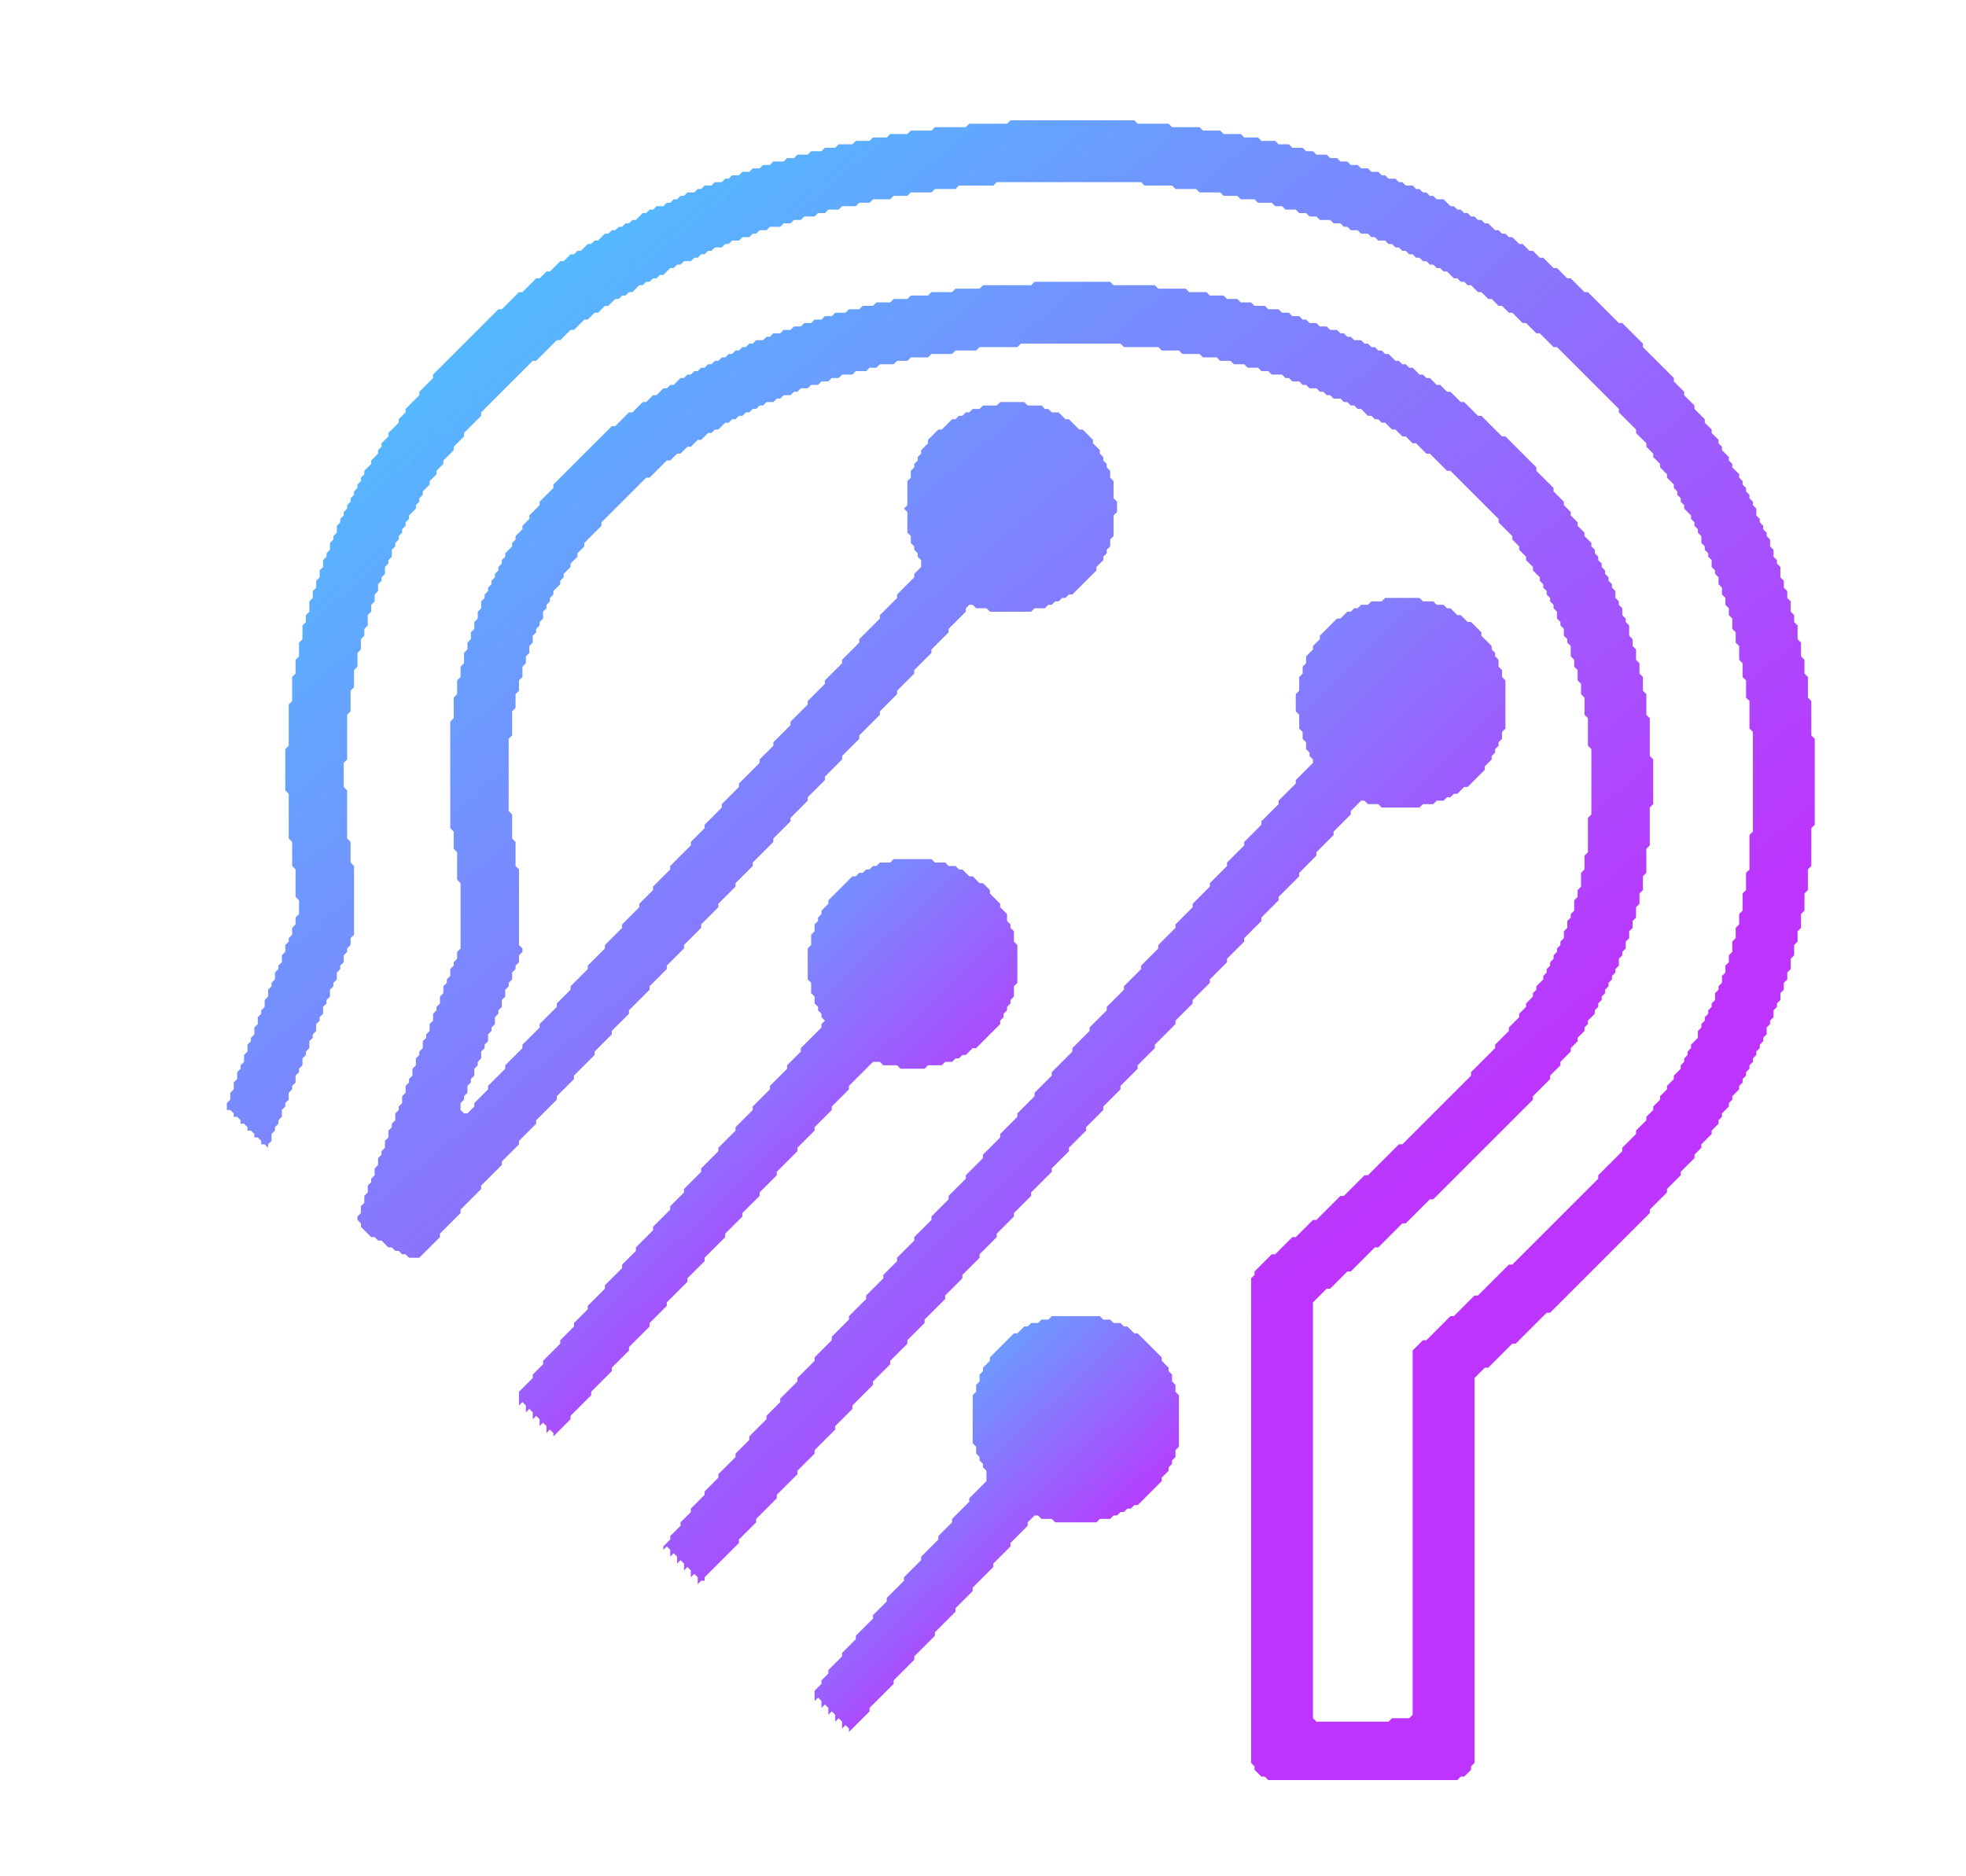<?xml version="1.0" encoding="utf-8" ?>
<svg baseProfile="tiny" height="546" version="1.2" width="572" xmlns="http://www.w3.org/2000/svg" xmlns:ev="http://www.w3.org/2001/xml-events" xmlns:xlink="http://www.w3.org/1999/xlink"><defs><linearGradient id="IconifyId1813088fe1fbc01fb466" x1="0" x2="0.576" y1="0.076" y2="0.784"><stop offset="0" stop-color="#41D1FF" /><stop offset="1" stop-color="#BD34FE" /></linearGradient></defs><path d="M306,383 L305,384 L303,384 L302,385 L300,385 L299,386 L298,386 L296,388 L295,388 L288,395 L288,396 L286,398 L286,399 L285,400 L285,402 L284,403 L284,405 L283,406 L283,420 L284,421 L284,423 L285,424 L285,425 L286,426 L286,427 L287,428 L287,431 L282,436 L282,437 L277,442 L277,443 L273,447 L273,448 L268,453 L268,454 L263,459 L263,460 L258,465 L258,466 L254,470 L254,471 L249,476 L249,477 L245,481 L245,482 L241,486 L241,487 L239,489 L239,490 L237,492 L237,495 L238,494 L239,495 L239,497 L240,496 L241,497 L241,499 L242,498 L243,499 L243,501 L244,500 L245,501 L245,503 L246,502 L247,503 L247,504 L253,498 L253,497 L260,490 L260,489 L266,483 L266,482 L272,476 L272,475 L278,469 L278,468 L283,463 L283,462 L289,456 L289,455 L294,450 L294,449 L299,444 L299,443 L301,441 L302,441 L303,442 L306,442 L307,443 L319,443 L320,442 L323,442 L324,441 L325,441 L326,440 L327,440 L328,439 L329,439 L330,438 L331,438 L338,431 L338,430 L340,428 L340,427 L341,426 L341,425 L342,424 L342,422 L343,421 L343,406 L342,405 L342,403 L341,402 L341,400 L340,399 L340,398 L338,396 L338,395 L331,388 L330,388 L328,386 L327,386 L326,385 L324,385 L323,384 L321,384 L320,383 Z" fill="url(#IconifyId1813088fe1fbc01fb466)" stroke="none" /><path d="M260,250 L259,251 L256,251 L255,252 L254,252 L253,253 L252,253 L251,254 L250,254 L249,255 L248,255 L241,262 L241,263 L239,265 L239,266 L238,267 L238,268 L237,269 L237,271 L236,272 L236,275 L235,276 L235,285 L236,286 L236,289 L237,290 L237,292 L238,293 L238,294 L239,295 L239,296 L240,297 L239,298 L239,299 L233,305 L233,306 L229,310 L229,311 L224,316 L224,317 L219,322 L219,323 L214,328 L214,329 L209,334 L209,335 L204,340 L204,341 L199,346 L199,347 L195,351 L195,352 L190,357 L190,358 L185,363 L185,364 L181,368 L181,369 L176,374 L176,375 L171,380 L171,381 L167,385 L167,386 L163,390 L163,391 L158,396 L158,397 L155,400 L155,401 L151,405 L151,409 L152,408 L153,409 L153,411 L154,410 L155,411 L155,413 L156,412 L157,413 L157,415 L158,414 L159,415 L159,417 L160,416 L161,417 L161,418 L166,413 L166,412 L172,406 L172,405 L178,399 L178,398 L183,393 L183,392 L189,386 L189,385 L194,380 L194,379 L200,373 L200,372 L205,367 L205,366 L211,360 L211,359 L216,354 L216,353 L221,348 L221,347 L226,342 L226,341 L232,335 L232,334 L237,329 L237,328 L242,323 L242,322 L247,317 L247,316 L254,309 L256,309 L257,310 L261,310 L262,311 L269,311 L270,310 L274,310 L275,309 L277,309 L278,308 L279,308 L280,307 L281,307 L283,305 L284,305 L291,298 L291,297 L292,296 L292,295 L293,294 L293,293 L294,292 L294,291 L295,290 L295,287 L296,286 L296,275 L295,274 L295,271 L294,270 L294,269 L293,268 L293,266 L291,264 L291,263 L288,260 L288,259 L286,257 L285,257 L283,255 L282,255 L280,253 L279,253 L278,252 L276,252 L275,251 L272,251 L271,250 Z" fill="url(#IconifyId1813088fe1fbc01fb466)" stroke="none" /><path d="M403,174 L402,175 L399,175 L398,176 L396,176 L395,177 L394,177 L393,178 L392,178 L390,180 L389,180 L384,185 L384,186 L382,188 L382,189 L380,191 L380,193 L379,194 L379,196 L378,197 L378,201 L377,202 L377,207 L378,208 L378,212 L379,213 L379,215 L380,216 L380,218 L381,219 L381,220 L382,221 L382,222 L377,227 L377,228 L372,233 L372,234 L367,239 L367,240 L362,245 L362,246 L357,251 L357,252 L352,257 L352,258 L347,263 L347,264 L342,269 L342,270 L337,275 L337,276 L332,281 L332,282 L327,287 L327,288 L322,293 L322,294 L317,299 L317,300 L312,305 L312,306 L306,312 L306,313 L301,318 L301,319 L296,324 L296,325 L291,330 L291,331 L286,336 L286,337 L281,342 L281,343 L276,348 L276,349 L271,354 L271,355 L266,360 L266,361 L261,366 L261,367 L257,371 L257,372 L252,377 L252,378 L247,383 L247,384 L242,389 L242,390 L237,395 L237,396 L232,401 L232,402 L227,407 L227,408 L223,412 L223,413 L218,418 L218,419 L214,423 L214,424 L209,429 L209,430 L205,434 L205,435 L201,439 L201,440 L198,443 L198,444 L195,447 L195,448 L193,450 L193,451 L194,450 L195,451 L195,453 L196,452 L197,453 L197,455 L198,454 L199,455 L199,457 L200,456 L201,457 L201,459 L202,458 L203,459 L203,461 L204,460 L205,460 L205,459 L215,449 L215,448 L220,443 L220,442 L226,436 L226,435 L232,429 L232,428 L237,423 L237,422 L243,416 L243,415 L248,410 L248,409 L254,403 L254,402 L259,397 L259,396 L264,391 L264,390 L269,385 L269,384 L275,378 L275,377 L280,372 L280,371 L285,366 L285,365 L290,360 L290,359 L295,354 L295,353 L300,348 L300,347 L306,341 L306,340 L311,335 L311,334 L316,329 L316,328 L321,323 L321,322 L326,317 L326,316 L331,311 L331,310 L336,305 L336,304 L342,298 L342,297 L347,292 L347,291 L352,286 L352,285 L357,280 L357,279 L362,274 L362,273 L367,268 L367,267 L372,262 L372,261 L378,255 L378,254 L383,249 L383,248 L388,243 L388,242 L393,237 L393,236 L396,233 L397,233 L398,234 L401,234 L402,235 L413,235 L414,234 L417,234 L418,233 L420,233 L421,232 L422,232 L423,231 L424,231 L426,229 L427,229 L432,224 L432,223 L434,221 L434,220 L435,219 L435,218 L436,217 L436,216 L437,215 L437,213 L438,212 L438,198 L437,197 L437,195 L436,194 L436,192 L435,191 L435,190 L434,189 L434,188 L431,185 L431,184 L428,181 L427,181 L425,179 L424,179 L422,177 L421,177 L420,176 L418,176 L417,175 L414,175 L413,174 Z" fill="url(#IconifyId1813088fe1fbc01fb466)" stroke="none" /><path d="M294,35 L293,36 L282,36 L281,37 L272,37 L271,38 L265,38 L264,39 L259,39 L258,40 L254,40 L253,41 L249,41 L248,42 L244,42 L243,43 L240,43 L239,44 L236,44 L235,45 L232,45 L231,46 L229,46 L228,47 L225,47 L224,48 L222,48 L221,49 L219,49 L218,50 L216,50 L215,51 L213,51 L212,52 L211,52 L210,53 L208,53 L207,54 L205,54 L204,55 L203,55 L202,56 L200,56 L199,57 L198,57 L197,58 L196,58 L195,59 L194,59 L193,60 L191,60 L190,61 L189,61 L188,62 L187,62 L185,64 L184,64 L183,65 L182,65 L181,66 L180,66 L179,67 L178,67 L177,68 L176,68 L174,70 L173,70 L172,71 L171,71 L169,73 L168,73 L167,74 L166,74 L164,76 L163,76 L160,79 L159,79 L157,81 L156,81 L152,85 L151,85 L146,90 L145,90 L126,109 L126,110 L122,114 L122,115 L118,119 L118,120 L116,122 L116,123 L113,126 L113,127 L111,129 L111,130 L110,131 L110,132 L108,134 L108,135 L106,137 L106,138 L105,139 L105,140 L104,141 L104,142 L103,143 L103,144 L102,145 L102,146 L101,147 L101,148 L100,149 L100,150 L99,151 L99,152 L98,153 L98,155 L97,156 L97,157 L96,158 L96,160 L95,161 L95,162 L94,163 L94,165 L93,166 L93,168 L92,169 L92,171 L91,172 L91,174 L90,175 L90,178 L89,179 L89,181 L88,182 L88,186 L87,187 L87,191 L86,192 L86,196 L85,197 L85,204 L84,205 L84,217 L83,218 L83,230 L84,231 L84,244 L85,245 L85,252 L86,253 L86,261 L87,262 L87,266 L86,267 L86,269 L85,270 L85,272 L84,273 L84,274 L83,275 L83,277 L82,278 L82,280 L81,281 L81,282 L80,283 L80,285 L79,286 L79,287 L78,288 L78,290 L77,291 L77,293 L76,294 L76,295 L75,296 L75,298 L74,299 L74,301 L73,302 L73,303 L72,304 L72,306 L71,307 L71,309 L70,310 L70,311 L69,312 L69,314 L68,315 L68,317 L67,318 L67,320 L66,321 L66,323 L67,323 L68,324 L68,325 L69,325 L70,326 L70,327 L71,327 L72,328 L72,329 L73,329 L74,330 L74,331 L75,331 L76,332 L76,333 L77,333 L78,334 L78,333 L79,332 L79,330 L80,329 L80,328 L81,327 L81,326 L82,325 L82,323 L83,322 L83,321 L84,320 L84,318 L85,317 L85,316 L86,315 L86,313 L87,312 L87,311 L88,310 L88,308 L89,307 L89,306 L90,305 L90,303 L91,302 L91,301 L92,300 L92,298 L93,297 L93,296 L94,295 L94,293 L95,292 L95,291 L96,290 L96,288 L97,287 L97,286 L98,285 L98,283 L99,282 L99,281 L100,280 L100,278 L101,277 L101,276 L102,275 L102,273 L103,272 L103,252 L102,251 L102,245 L101,244 L101,230 L100,229 L100,222 L101,221 L101,208 L102,207 L102,201 L103,200 L103,195 L104,194 L104,190 L105,189 L105,186 L106,185 L106,183 L107,182 L107,179 L108,178 L108,176 L109,175 L109,173 L110,172 L110,170 L111,169 L111,168 L112,167 L112,165 L113,164 L113,163 L114,162 L114,160 L115,159 L115,158 L116,157 L116,156 L117,155 L117,154 L118,153 L118,152 L119,151 L119,150 L121,148 L121,147 L122,146 L122,145 L123,144 L123,143 L125,141 L125,140 L127,138 L127,137 L129,135 L129,134 L132,131 L132,130 L135,127 L135,126 L140,121 L140,120 L155,105 L156,105 L162,99 L163,99 L166,96 L167,96 L170,93 L171,93 L173,91 L174,91 L176,89 L177,89 L179,87 L180,87 L181,86 L182,86 L183,85 L184,85 L186,83 L187,83 L188,82 L189,82 L190,81 L191,81 L192,80 L193,80 L195,78 L196,78 L197,77 L198,77 L199,76 L201,76 L202,75 L203,75 L204,74 L205,74 L206,73 L207,73 L208,72 L210,72 L211,71 L212,71 L213,70 L215,70 L216,69 L218,69 L219,68 L220,68 L221,67 L223,67 L224,66 L227,66 L228,65 L230,65 L231,64 L233,64 L234,63 L237,63 L238,62 L240,62 L241,61 L244,61 L245,60 L249,60 L250,59 L253,59 L254,58 L259,58 L260,57 L264,57 L265,56 L271,56 L272,55 L278,55 L279,54 L289,54 L290,53 L332,53 L333,54 L341,54 L342,55 L348,55 L349,56 L355,56 L356,57 L360,57 L361,58 L365,58 L366,59 L370,59 L371,60 L373,60 L374,61 L377,61 L378,62 L380,62 L381,63 L383,63 L384,64 L387,64 L388,65 L390,65 L391,66 L392,66 L393,67 L395,67 L396,68 L398,68 L399,69 L400,69 L401,70 L403,70 L404,71 L405,71 L406,72 L407,72 L408,73 L409,73 L410,74 L411,74 L412,75 L413,75 L414,76 L415,76 L416,77 L417,77 L418,78 L419,78 L420,79 L421,79 L423,81 L424,81 L425,82 L426,82 L427,83 L428,83 L430,85 L431,85 L433,87 L434,87 L436,89 L437,89 L439,91 L440,91 L443,94 L444,94 L447,97 L448,97 L452,101 L453,101 L471,119 L471,120 L476,125 L476,126 L479,129 L479,130 L481,132 L481,133 L483,135 L483,136 L485,138 L485,139 L487,141 L487,142 L488,143 L488,144 L489,145 L489,146 L490,147 L490,148 L492,150 L492,151 L493,152 L493,153 L494,154 L494,155 L495,156 L495,158 L496,159 L496,160 L497,161 L497,162 L498,163 L498,165 L499,166 L499,167 L500,168 L500,170 L501,171 L501,173 L502,174 L502,176 L503,177 L503,179 L504,180 L504,183 L505,184 L505,187 L506,188 L506,192 L507,193 L507,197 L508,198 L508,203 L509,204 L509,212 L510,213 L510,242 L509,243 L509,253 L508,254 L508,259 L507,260 L507,265 L506,266 L506,269 L505,270 L505,273 L504,274 L504,277 L503,278 L503,280 L502,281 L502,283 L501,284 L501,286 L500,287 L500,288 L499,289 L499,291 L498,292 L498,293 L497,294 L497,295 L496,296 L496,297 L495,298 L495,299 L494,300 L494,302 L492,304 L492,305 L491,306 L491,307 L490,308 L490,309 L489,310 L489,311 L487,313 L487,314 L485,316 L485,317 L483,319 L483,320 L481,322 L481,323 L479,325 L479,326 L476,329 L476,330 L472,334 L472,335 L465,342 L465,343 L440,368 L439,368 L430,377 L429,377 L423,383 L422,383 L415,390 L414,390 L411,393 L411,499 L410,500 L405,500 L404,501 L383,501 L382,500 L382,379 L386,375 L387,375 L392,370 L393,370 L400,363 L401,363 L408,356 L409,356 L416,349 L417,349 L446,320 L446,319 L451,314 L451,313 L454,310 L454,309 L457,306 L457,305 L459,303 L459,302 L461,300 L461,299 L462,298 L462,297 L464,295 L464,294 L465,293 L465,292 L466,291 L466,290 L467,289 L467,288 L468,287 L468,286 L469,285 L469,284 L470,283 L470,282 L471,281 L471,279 L472,278 L472,277 L473,276 L473,274 L474,273 L474,271 L475,270 L475,268 L476,267 L476,264 L477,263 L477,260 L478,259 L478,255 L479,254 L479,247 L480,246 L480,235 L481,234 L481,221 L480,220 L480,209 L479,208 L479,202 L478,201 L478,197 L477,196 L477,193 L476,192 L476,189 L475,188 L475,186 L474,185 L474,182 L473,181 L473,180 L472,179 L472,177 L471,176 L471,175 L470,174 L470,172 L469,171 L469,170 L468,169 L468,168 L467,167 L467,166 L466,165 L466,164 L465,163 L465,162 L464,161 L464,160 L463,159 L463,158 L461,156 L461,155 L459,153 L459,152 L457,150 L457,149 L455,147 L455,146 L452,143 L452,142 L447,137 L447,136 L438,127 L437,127 L431,121 L430,121 L426,117 L425,117 L422,114 L421,114 L419,112 L418,112 L416,110 L415,110 L414,109 L413,109 L411,107 L410,107 L409,106 L408,106 L407,105 L406,105 L404,103 L403,103 L402,102 L401,102 L400,101 L399,101 L398,100 L397,100 L396,99 L394,99 L393,98 L392,98 L391,97 L390,97 L389,96 L387,96 L386,95 L384,95 L383,94 L381,94 L380,93 L379,93 L378,92 L376,92 L375,91 L373,91 L372,90 L369,90 L368,89 L365,89 L364,88 L361,88 L360,87 L357,87 L356,86 L352,86 L351,85 L346,85 L345,84 L337,84 L336,83 L324,83 L323,82 L301,82 L300,83 L286,83 L285,84 L278,84 L277,85 L271,85 L270,86 L265,86 L264,87 L260,87 L259,88 L255,88 L254,89 L251,89 L250,90 L247,90 L246,91 L243,91 L242,92 L240,92 L239,93 L237,93 L236,94 L234,94 L233,95 L231,95 L230,96 L228,96 L227,97 L225,97 L224,98 L223,98 L222,99 L220,99 L219,100 L218,100 L217,101 L216,101 L215,102 L214,102 L213,103 L212,103 L211,104 L210,104 L209,105 L208,105 L207,106 L206,106 L205,107 L204,107 L203,108 L202,108 L201,109 L200,109 L199,110 L198,110 L196,112 L195,112 L194,113 L193,113 L191,115 L190,115 L188,117 L187,117 L184,120 L183,120 L179,124 L178,124 L161,141 L161,142 L157,146 L157,147 L154,150 L154,151 L152,153 L152,154 L150,156 L150,157 L149,158 L149,159 L147,161 L147,162 L146,163 L146,164 L145,165 L145,166 L144,167 L144,168 L143,169 L143,170 L142,171 L142,172 L141,173 L141,174 L140,175 L140,177 L139,178 L139,180 L138,181 L138,183 L137,184 L137,186 L136,187 L136,189 L135,190 L135,193 L134,194 L134,197 L133,198 L133,202 L132,203 L132,209 L131,210 L131,241 L132,242 L132,247 L133,248 L133,256 L134,257 L134,276 L133,277 L133,279 L132,280 L132,281 L131,282 L131,284 L130,285 L130,286 L129,287 L129,289 L128,290 L128,292 L127,293 L127,294 L126,295 L126,297 L125,298 L125,300 L124,301 L124,302 L123,303 L123,305 L122,306 L122,307 L121,308 L121,310 L120,311 L120,313 L119,314 L119,315 L118,316 L118,318 L117,319 L117,321 L116,322 L116,323 L115,324 L115,326 L114,327 L114,328 L113,329 L113,331 L112,332 L112,334 L111,335 L111,336 L110,337 L110,339 L109,340 L109,342 L108,343 L108,344 L107,345 L107,347 L106,348 L106,350 L105,351 L105,353 L104,354 L104,355 L105,356 L105,357 L108,360 L109,360 L110,361 L111,361 L113,363 L114,363 L115,364 L116,364 L117,365 L118,365 L119,366 L122,366 L128,360 L128,359 L134,353 L134,352 L140,346 L140,345 L146,339 L146,338 L151,333 L151,332 L156,327 L156,326 L162,320 L162,319 L167,314 L167,313 L173,307 L173,306 L178,301 L178,300 L183,295 L183,294 L189,288 L189,287 L194,282 L194,281 L199,276 L199,275 L204,270 L204,269 L209,264 L209,263 L214,258 L214,257 L219,252 L219,251 L225,245 L225,244 L230,239 L230,238 L235,233 L235,232 L240,227 L240,226 L245,221 L245,220 L250,215 L250,214 L256,208 L256,207 L261,202 L261,201 L266,196 L266,195 L271,190 L271,189 L276,184 L276,183 L281,178 L281,177 L282,176 L283,176 L284,177 L287,177 L288,178 L300,178 L301,177 L304,177 L305,176 L306,176 L307,175 L308,175 L309,174 L310,174 L311,173 L312,173 L319,166 L319,165 L321,163 L321,162 L322,161 L322,160 L323,159 L323,157 L324,156 L324,150 L325,149 L325,146 L324,145 L324,140 L323,139 L323,137 L322,136 L322,135 L321,134 L321,133 L320,132 L320,131 L318,129 L318,128 L315,125 L314,125 L311,122 L310,122 L308,120 L306,120 L305,119 L304,119 L303,118 L299,118 L298,117 L291,117 L290,118 L286,118 L285,119 L283,119 L282,120 L281,120 L280,121 L279,121 L278,122 L277,122 L274,125 L273,125 L270,128 L270,129 L268,131 L268,132 L267,133 L267,134 L266,135 L266,136 L265,137 L265,139 L264,140 L264,147 L263,148 L264,149 L264,155 L265,156 L265,158 L266,159 L266,160 L267,161 L267,162 L268,163 L268,165 L266,167 L266,168 L261,173 L261,174 L256,179 L256,180 L250,186 L250,187 L245,192 L245,193 L240,198 L240,199 L235,204 L235,205 L230,210 L230,211 L225,216 L225,217 L221,221 L221,222 L215,228 L215,229 L210,234 L210,235 L205,240 L205,241 L201,245 L201,246 L195,252 L195,253 L190,258 L190,259 L186,263 L186,264 L181,269 L181,270 L176,275 L176,276 L171,281 L171,282 L166,287 L166,288 L162,292 L162,293 L157,298 L157,299 L152,304 L152,305 L147,310 L147,311 L142,316 L142,317 L138,321 L138,322 L136,324 L135,324 L134,323 L134,321 L135,320 L135,319 L136,318 L136,316 L137,315 L137,314 L138,313 L138,311 L139,310 L139,309 L140,308 L140,306 L141,305 L141,304 L142,303 L142,301 L143,300 L143,299 L144,298 L144,296 L145,295 L145,294 L146,293 L146,291 L147,290 L147,288 L148,287 L148,286 L149,285 L149,283 L150,282 L150,281 L151,280 L151,278 L152,277 L152,276 L151,275 L151,253 L150,252 L150,245 L149,244 L149,237 L148,236 L148,215 L149,214 L149,207 L150,206 L150,202 L151,201 L151,198 L152,197 L152,194 L153,193 L153,191 L154,190 L154,188 L155,187 L155,185 L156,184 L156,183 L157,182 L157,181 L158,180 L158,178 L159,177 L159,176 L160,175 L160,174 L161,173 L161,172 L163,170 L163,169 L164,168 L164,167 L166,165 L166,164 L168,162 L168,161 L170,159 L170,158 L175,153 L175,152 L188,139 L189,139 L194,134 L195,134 L197,132 L198,132 L200,130 L201,130 L203,128 L204,128 L206,126 L207,126 L208,125 L209,125 L211,123 L212,123 L213,122 L214,122 L215,121 L216,121 L217,120 L218,120 L219,119 L220,119 L221,118 L222,118 L223,117 L225,117 L226,116 L227,116 L228,115 L230,115 L231,114 L232,114 L233,113 L235,113 L236,112 L238,112 L239,111 L241,111 L242,110 L244,110 L245,109 L248,109 L249,108 L252,108 L253,107 L255,107 L256,106 L260,106 L261,105 L264,105 L265,104 L270,104 L271,103 L277,103 L278,102 L284,102 L285,101 L296,101 L297,100 L326,100 L327,101 L337,101 L338,102 L343,102 L344,103 L349,103 L350,104 L354,104 L355,105 L358,105 L359,106 L362,106 L363,107 L366,107 L367,108 L369,108 L370,109 L373,109 L374,110 L375,110 L376,111 L378,111 L379,112 L380,112 L381,113 L383,113 L384,114 L385,114 L386,115 L387,115 L388,116 L390,116 L391,117 L392,117 L393,118 L394,118 L395,119 L396,119 L398,121 L399,121 L400,122 L401,122 L402,123 L403,123 L405,125 L406,125 L408,127 L409,127 L411,129 L412,129 L415,132 L416,132 L421,137 L422,137 L436,151 L436,152 L440,156 L440,157 L442,159 L442,160 L444,162 L444,163 L446,165 L446,166 L448,168 L448,169 L449,170 L449,171 L450,172 L450,173 L451,174 L451,175 L452,176 L452,177 L453,178 L453,180 L454,181 L454,182 L455,183 L455,185 L456,186 L456,187 L457,188 L457,191 L458,192 L458,194 L459,195 L459,198 L460,199 L460,202 L461,203 L461,208 L462,209 L462,217 L463,218 L463,237 L462,238 L462,248 L461,249 L461,253 L460,254 L460,258 L459,259 L459,261 L458,262 L458,265 L457,266 L457,267 L456,268 L456,270 L455,271 L455,273 L454,274 L454,275 L453,276 L453,277 L452,278 L452,279 L451,280 L451,281 L450,282 L450,283 L449,284 L449,285 L447,287 L447,288 L446,289 L446,290 L444,292 L444,293 L442,295 L442,296 L439,299 L439,300 L435,304 L435,305 L428,312 L428,313 L408,333 L407,333 L398,342 L397,342 L391,348 L390,348 L383,355 L382,355 L377,360 L376,360 L371,365 L370,365 L365,370 L365,371 L364,372 L364,513 L365,514 L365,515 L367,517 L368,517 L369,518 L424,518 L425,517 L426,517 L428,515 L428,514 L429,513 L429,401 L432,398 L433,398 L440,391 L441,391 L450,382 L451,382 L480,353 L480,352 L485,347 L485,346 L489,342 L489,341 L493,337 L493,336 L495,334 L495,333 L498,330 L498,329 L500,327 L500,326 L501,325 L501,324 L503,322 L503,321 L504,320 L504,319 L506,317 L506,316 L507,315 L507,314 L508,313 L508,312 L509,311 L509,310 L510,309 L510,308 L511,307 L511,306 L512,305 L512,304 L513,303 L513,302 L514,301 L514,299 L515,298 L515,297 L516,296 L516,294 L517,293 L517,292 L518,291 L518,289 L519,288 L519,286 L520,285 L520,283 L521,282 L521,279 L522,278 L522,275 L523,274 L523,271 L524,270 L524,266 L525,265 L525,260 L526,259 L526,253 L527,252 L527,241 L528,240 L528,215 L527,214 L527,204 L526,203 L526,197 L525,196 L525,192 L524,191 L524,187 L523,186 L523,182 L522,181 L522,179 L521,178 L521,175 L520,174 L520,172 L519,171 L519,169 L518,168 L518,165 L517,164 L517,163 L516,162 L516,160 L515,159 L515,157 L514,156 L514,155 L513,154 L513,153 L512,152 L512,151 L511,150 L511,148 L510,147 L510,146 L509,145 L509,144 L508,143 L508,142 L507,141 L507,140 L506,139 L506,138 L504,136 L504,135 L503,134 L503,133 L501,131 L501,130 L500,129 L500,128 L498,126 L498,125 L496,123 L496,122 L493,119 L493,118 L490,115 L490,114 L487,111 L487,110 L478,101 L478,100 L472,94 L471,94 L462,85 L461,85 L457,81 L456,81 L453,78 L452,78 L449,75 L448,75 L446,73 L445,73 L443,71 L442,71 L440,69 L439,69 L438,68 L437,68 L436,67 L435,67 L433,65 L432,65 L431,64 L430,64 L429,63 L428,63 L427,62 L426,62 L425,61 L424,61 L423,60 L422,60 L420,58 L418,58 L417,57 L416,57 L415,56 L414,56 L413,55 L412,55 L411,54 L409,54 L408,53 L407,53 L406,52 L404,52 L403,51 L402,51 L401,50 L399,50 L398,49 L396,49 L395,48 L393,48 L392,47 L390,47 L389,46 L387,46 L386,45 L383,45 L382,44 L380,44 L379,43 L376,43 L375,42 L372,42 L371,41 L367,41 L366,40 L362,40 L361,39 L356,39 L355,38 L350,38 L349,37 L341,37 L340,36 L331,36 L330,35 Z" fill="url(#IconifyId1813088fe1fbc01fb466)" stroke="none" /></svg>